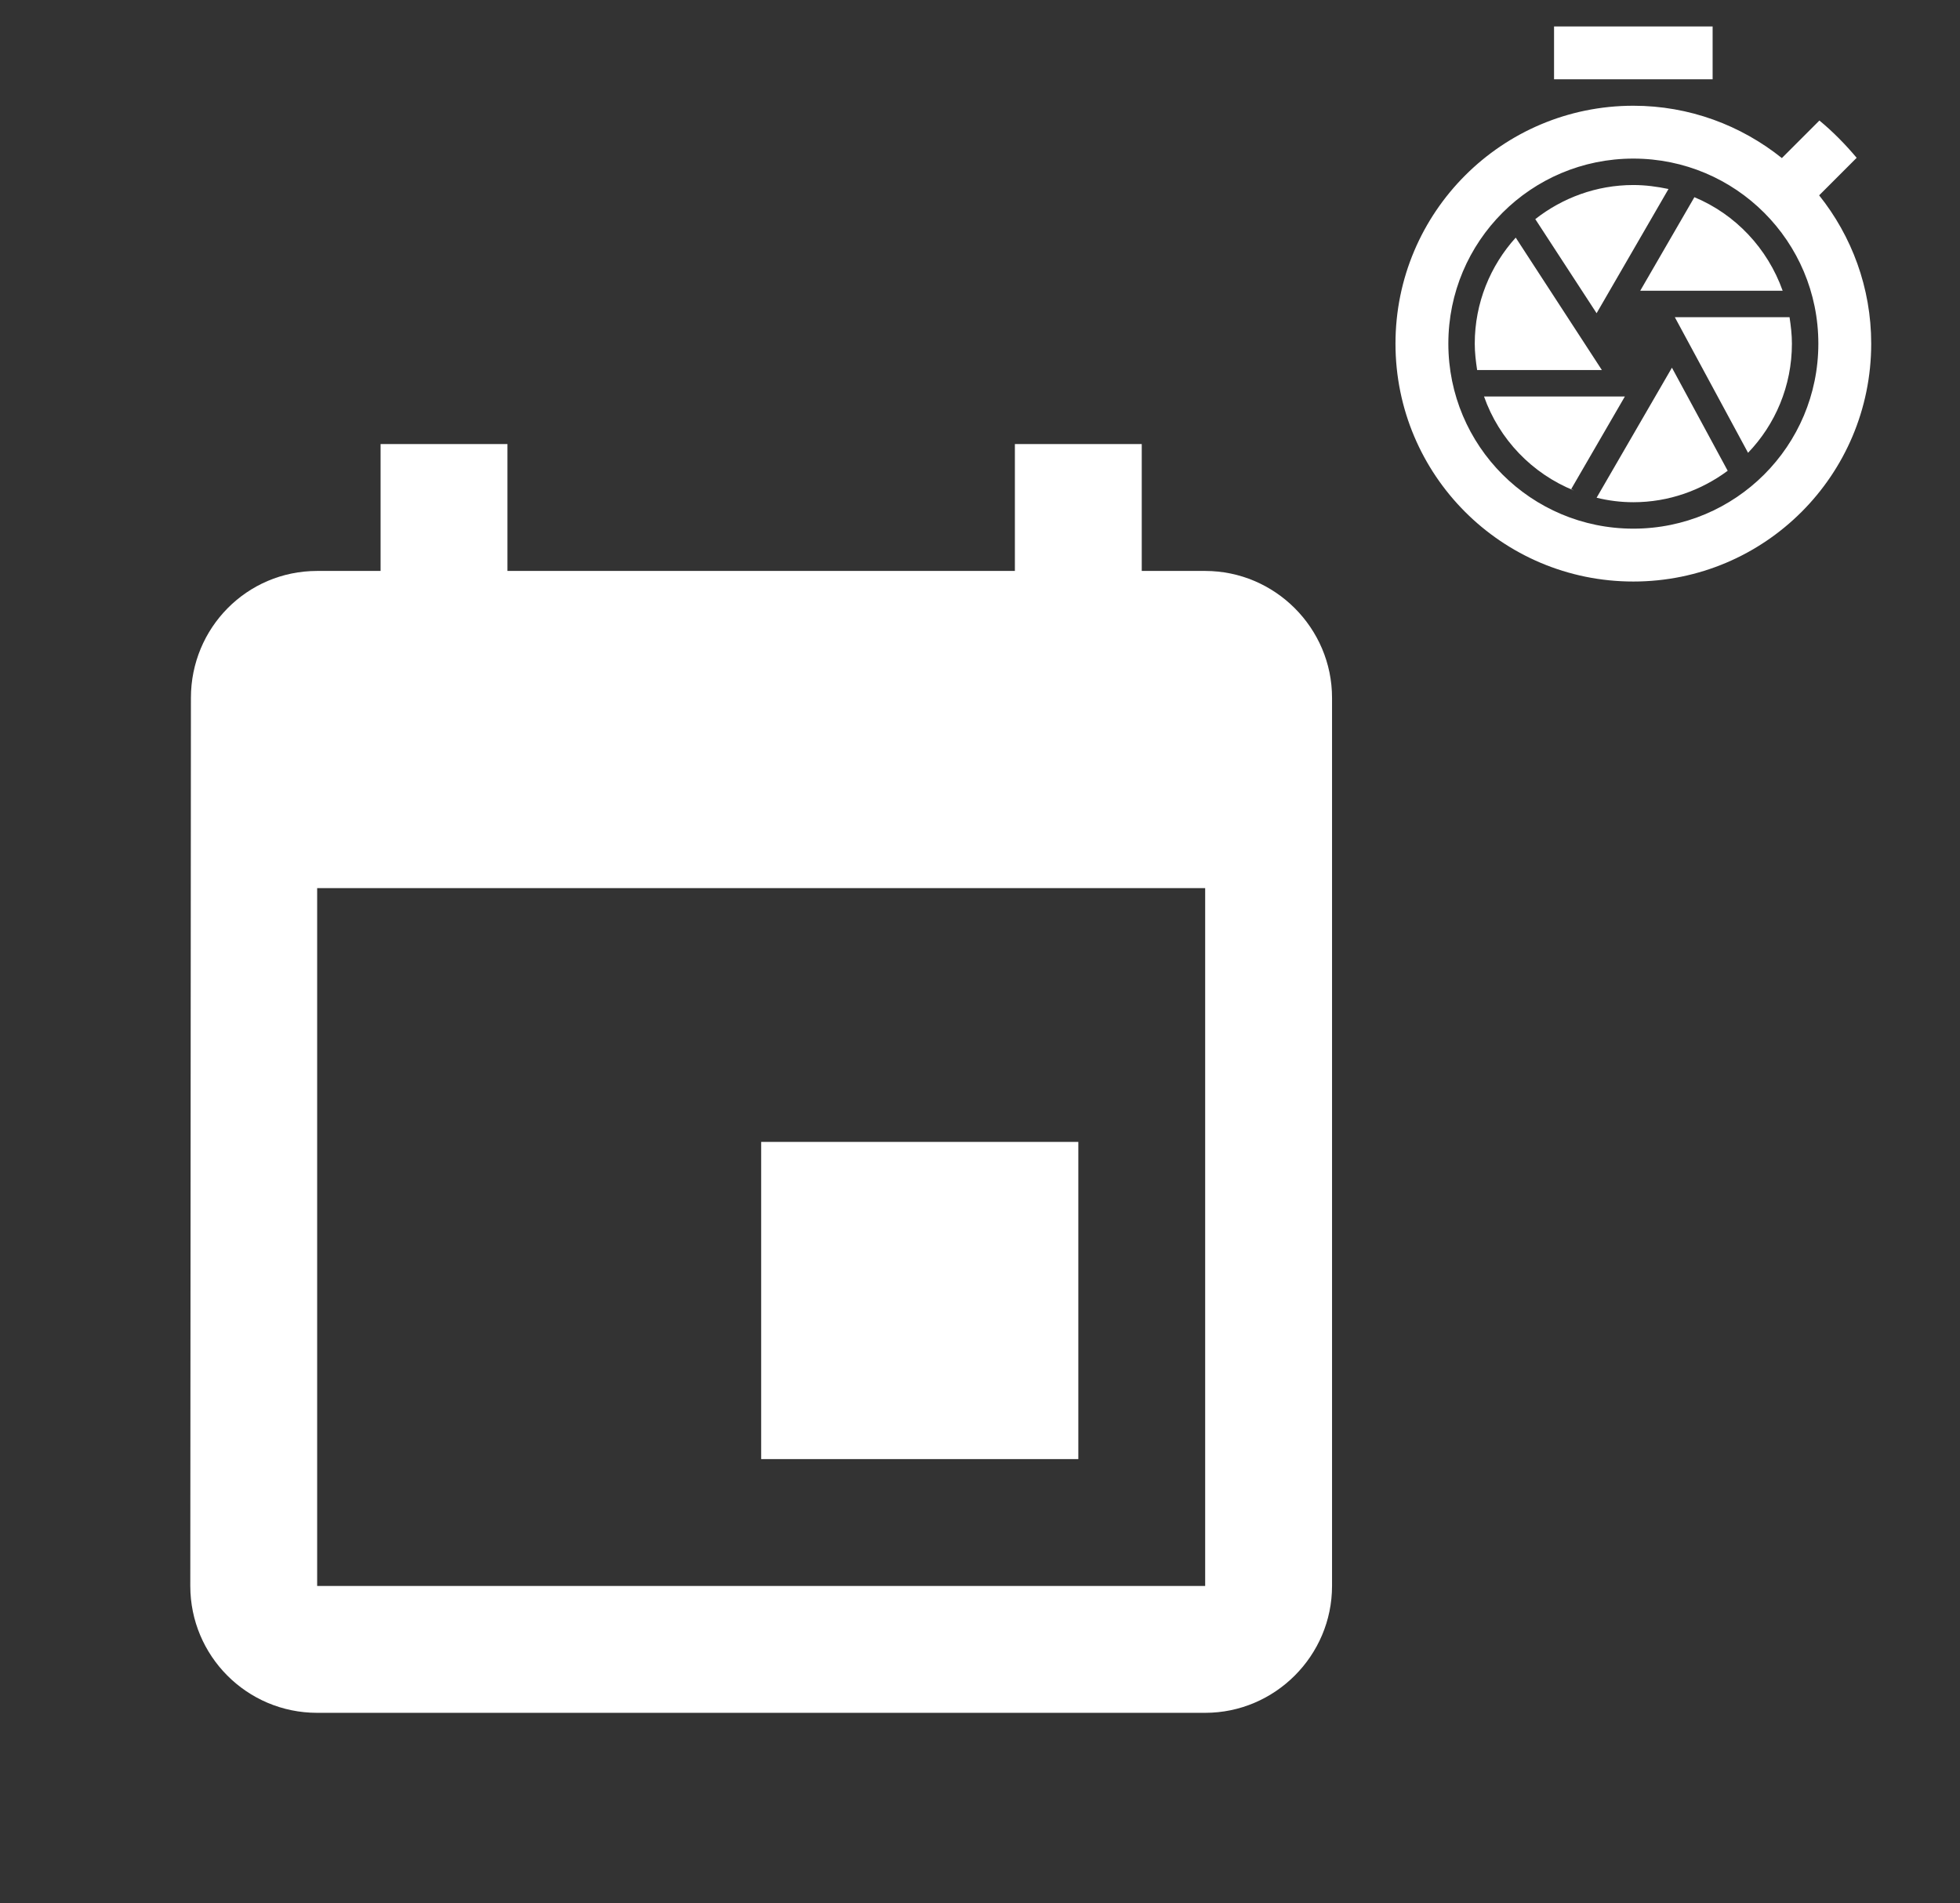 <svg width="103" height="100" viewBox="0 0 103 100" fill="none" xmlns="http://www.w3.org/2000/svg">
<rect x="0" y="0" width="103" height="100" fill="#333333" stroke="none"/>
<g clip-path="url(#clip0_1_1412)">
<path d="M90 1.389H81.667V4.167H90V1.389ZM95.598 10.264L97.57 8.292C96.973 7.583 96.32 6.917 95.612 6.333L93.639 8.306C91.487 6.583 88.778 5.556 85.834 5.556C78.931 5.556 73.334 11.153 73.334 18.056C73.334 24.958 78.917 30.556 85.834 30.556C92.75 30.556 98.334 24.958 98.334 18.056C98.334 15.111 97.306 12.403 95.598 10.264ZM85.834 27.778C80.459 27.778 76.112 23.431 76.112 18.056C76.112 12.681 80.459 8.333 85.834 8.333C91.209 8.333 95.556 12.681 95.556 18.056C95.556 23.431 91.209 27.778 85.834 27.778ZM85.389 20.833H77.987C78.778 23.083 80.514 24.889 82.723 25.778L82.57 25.695L85.389 20.833ZM93.681 15.278C92.889 13.056 91.209 11.264 89.042 10.361L86.195 15.278H93.681ZM83.903 26.153C84.528 26.306 85.167 26.389 85.834 26.389C87.695 26.389 89.403 25.764 90.792 24.736L87.862 19.32L83.903 26.153ZM79.653 12.486C78.32 13.958 77.5 15.917 77.5 18.056C77.5 18.528 77.556 18.986 77.625 19.445H84.181L79.653 12.486ZM91.862 23.792C93.292 22.306 94.167 20.278 94.167 18.056C94.167 17.583 94.112 17.125 94.042 16.667H88.014L91.862 23.792ZM87.681 9.931C87.084 9.806 86.473 9.722 85.834 9.722C83.889 9.722 82.098 10.403 80.681 11.514L83.903 16.458L87.681 9.931Z" fill="white"/>
</g>
<g clip-path="url(#clip1_1_1412)">
<path d="M56.667 60H40V76.667H56.667V60ZM53.333 23.333V30H26.667V23.333H20V30H16.667C12.967 30 10.033 33 10.033 36.667L10 83.333C10 87 12.967 90 16.667 90H63.333C67 90 70 87 70 83.333V36.667C70 33 67 30 63.333 30H60V23.333H53.333ZM63.333 83.333H16.667V46.667H63.333V83.333Z" fill="white"/>
</g>
<defs>
<clipPath id="clip0_1_1412">
<rect width="33.333" height="33.333" fill="white" transform="translate(69.167)"/>
</clipPath>
<clipPath id="clip1_1_1412">
<rect width="80" height="80" fill="white" transform="translate(0 20)"/>
</clipPath>
</defs>
</svg>
